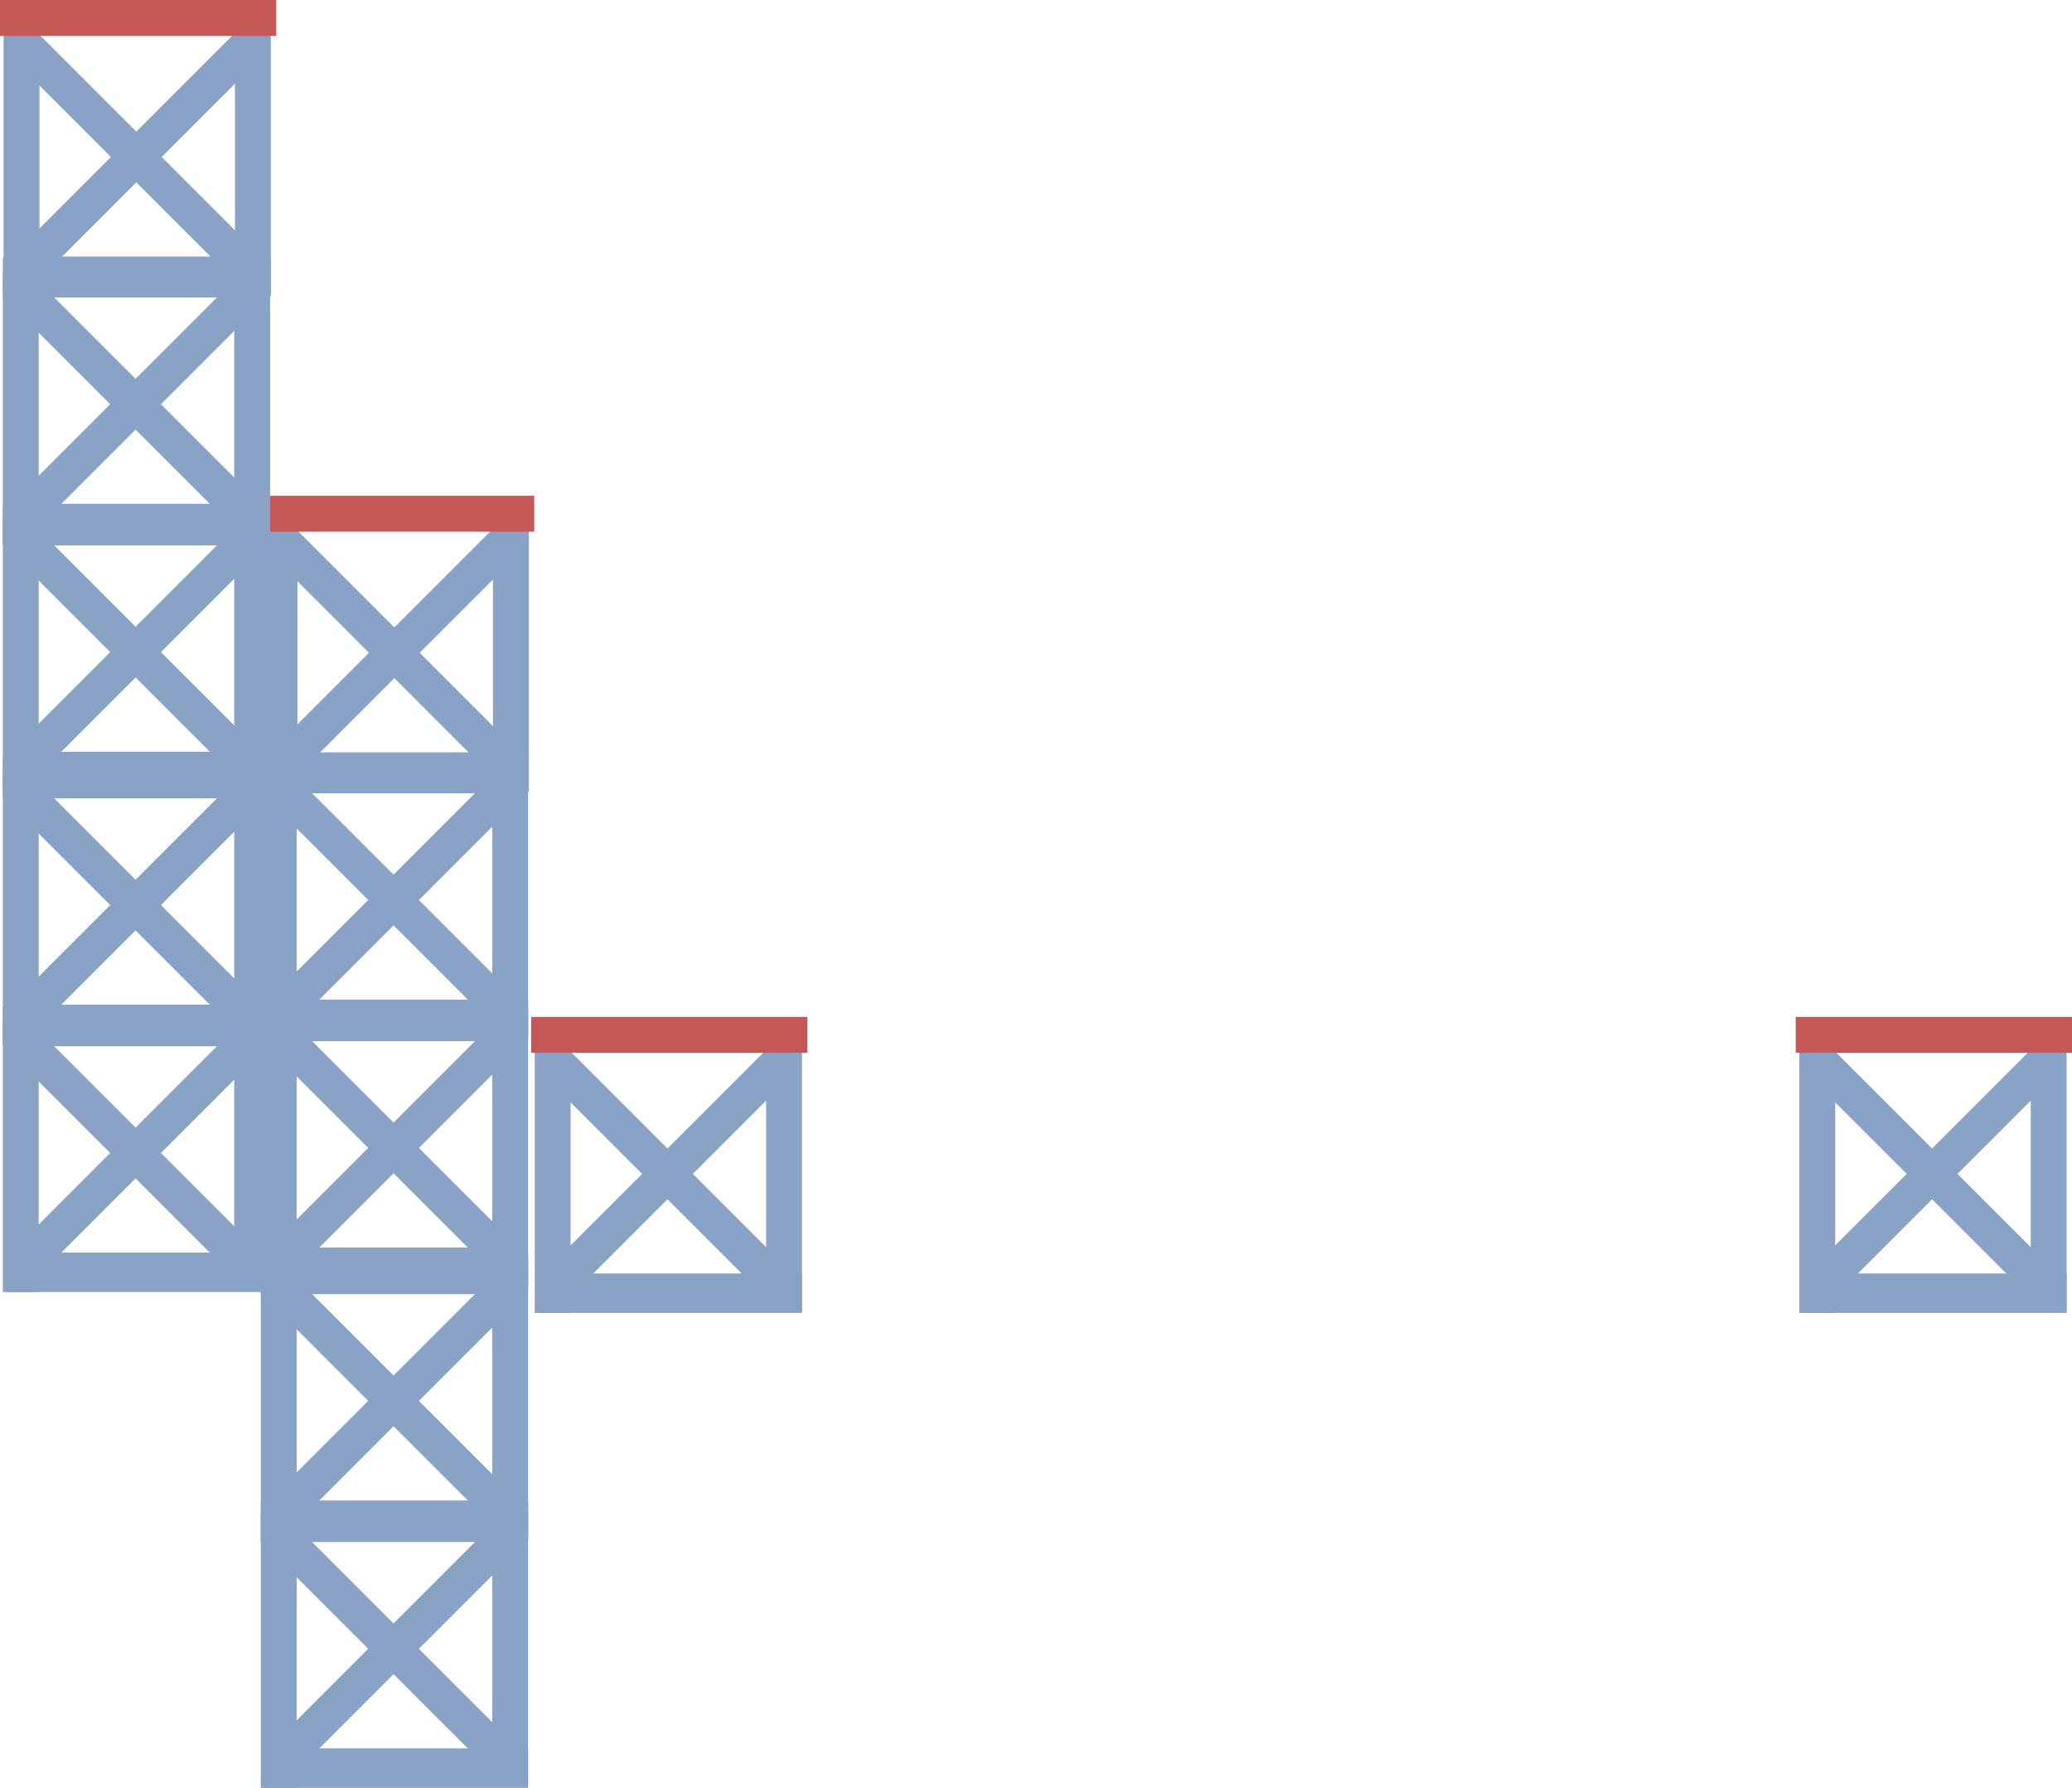 <svg version="1.1" xmlns="http://www.w3.org/2000/svg" xmlns:xlink="http://www.w3.org/1999/xlink" width="409.611" height="353.379" viewBox="0,0,409.611,353.379"><g transform="translate(-28.195,-105.272)"><g data-paper-data="{&quot;isPaintingLayer&quot;:true}" fill-rule="nonzero" stroke="none" stroke-width="0" stroke-linecap="butt" stroke-linejoin="miter" stroke-miterlimit="10" stroke-dasharray="" stroke-dashoffset="0" style="mix-blend-mode: normal"><g><path d="M133.904,364.783v-53.547h7.092v53.547z" fill="#8aa2c6"/><path d="M179.649,364.429v-54.611h7.092v54.611z" fill="#8aa2c6"/><path d="M179.328,361.498l-43.38,-43.38l5.015,-5.015l43.38,43.38z" fill="#8aa2c6"/><path d="M184.343,318.119l-43.38,43.38l-5.015,-5.015l43.38,-43.38z" fill="#8aa2c6"/><path d="M187.805,313.364h-54.611v-7.092h54.611z" fill="#c65757"/><path d="M134.613,356.982h52.128v7.802h-52.128z" fill="#8aa2c6"/></g><g><path d="M383.904,364.783v-53.547h7.092v53.547z" fill="#8aa2c6"/><path d="M429.649,364.429v-54.611h7.092v54.611z" fill="#8aa2c6"/><path d="M429.328,361.498l-43.38,-43.38l5.015,-5.015l43.38,43.38z" fill="#8aa2c6"/><path d="M434.343,318.119l-43.38,43.38l-5.015,-5.015l43.38,-43.38z" fill="#8aa2c6"/><path d="M437.805,313.364h-54.611v-7.092h54.611z" fill="#c65757"/><path d="M384.613,356.982h52.128v7.802h-52.128z" fill="#8aa2c6"/></g><g><path d="M79.904,261.783v-53.547h7.092v53.547z" fill="#8aa2c6"/><path d="M125.649,261.429v-54.611h7.092v54.611z" fill="#8aa2c6"/><path d="M125.328,258.498l-43.38,-43.38l5.015,-5.015l43.38,43.38z" fill="#8aa2c6"/><path d="M130.343,215.119l-43.38,43.38l-5.015,-5.015l43.38,-43.38z" fill="#8aa2c6"/><path d="M133.805,210.364h-54.611v-7.092h54.611z" fill="#c65757"/><path d="M80.613,253.982h52.128v7.802h-52.128z" fill="#8aa2c6"/></g><g fill="#8aa2c6"><path d="M79.754,310.651v-53.547h7.092v53.547z"/><path d="M125.499,310.297v-54.611h7.092v54.611z"/><path d="M125.178,307.366l-43.38,-43.38l5.015,-5.015l43.38,43.38z"/><path d="M130.193,263.986l-43.38,43.38l-5.015,-5.015l43.38,-43.38z"/><path d="M80.463,302.85h52.128v7.802h-52.128z"/><path d="M79.754,254.268h52.837v7.802h-52.837z"/></g><g fill="#8aa2c6"><path d="M79.754,359.651v-53.547h7.092v53.547z"/><path d="M125.499,359.297v-54.611h7.092v54.611z"/><path d="M125.178,356.366l-43.38,-43.38l5.015,-5.015l43.38,43.38z"/><path d="M130.193,312.986l-43.38,43.38l-5.015,-5.015l43.38,-43.38z"/><path d="M80.463,351.85h52.128v7.802h-52.128z"/><path d="M79.754,303.268h52.837v7.802h-52.837z"/></g><g fill="#8aa2c6"><path d="M79.754,409.651v-53.547h7.092v53.547z"/><path d="M125.499,409.297v-54.611h7.092v54.611z"/><path d="M125.178,406.366l-43.38,-43.38l5.015,-5.015l43.38,43.38z"/><path d="M130.193,362.986l-43.38,43.38l-5.015,-5.015l43.38,-43.38z"/><path d="M80.463,401.85h52.128v7.802h-52.128z"/><path d="M79.754,353.268h52.837v7.802h-52.837z"/></g><g fill="#8aa2c6"><path d="M79.754,458.651v-53.547h7.092v53.547z"/><path d="M125.499,458.297v-54.611h7.092v54.611z"/><path d="M125.178,455.366l-43.38,-43.38l5.015,-5.015l43.38,43.38z"/><path d="M130.193,411.986l-43.38,43.38l-5.015,-5.015l43.38,-43.38z"/><path d="M80.463,450.85h52.128v7.802h-52.128z"/><path d="M79.754,402.268h52.837v7.802h-52.837z"/></g><g><path d="M28.904,163.783v-53.547h7.092v53.547z" fill="#8aa2c6"/><path d="M74.649,163.429v-54.611h7.092v54.611z" fill="#8aa2c6"/><path d="M74.328,160.498l-43.38,-43.38l5.015,-5.015l43.38,43.38z" fill="#8aa2c6"/><path d="M79.343,117.119l-43.38,43.38l-5.015,-5.015l43.38,-43.38z" fill="#8aa2c6"/><path d="M82.805,112.364h-54.611v-7.092h54.611z" fill="#c65757"/><path d="M29.613,155.982h52.128v7.802h-52.128z" fill="#8aa2c6"/></g><g fill="#8aa2c6"><path d="M28.754,212.651v-53.547h7.092v53.547z"/><path d="M74.499,212.297v-54.611h7.092v54.611z"/><path d="M74.178,209.366l-43.38,-43.38l5.015,-5.015l43.38,43.38z"/><path d="M79.193,165.986l-43.38,43.38l-5.015,-5.015l43.38,-43.38z"/><path d="M29.463,204.85h52.128v7.802h-52.128z"/><path d="M28.754,156.268h52.837v7.802h-52.837z"/></g><g fill="#8aa2c6"><path d="M28.754,261.651v-53.547h7.092v53.547z"/><path d="M74.499,261.297v-54.611h7.092v54.611z"/><path d="M74.178,258.366l-43.38,-43.38l5.015,-5.015l43.38,43.38z"/><path d="M79.193,214.986l-43.38,43.38l-5.015,-5.015l43.38,-43.38z"/><path d="M29.463,253.85h52.128v7.802h-52.128z"/><path d="M28.754,205.268h52.837v7.802h-52.837z"/></g><g fill="#8aa2c6"><path d="M28.754,311.651v-53.547h7.092v53.547z"/><path d="M74.499,311.297v-54.611h7.092v54.611z"/><path d="M74.178,308.366l-43.38,-43.38l5.015,-5.015l43.38,43.38z"/><path d="M79.193,264.986l-43.38,43.38l-5.015,-5.015l43.38,-43.38z"/><path d="M29.463,303.85h52.128v7.802h-52.128z"/><path d="M28.754,255.268h52.837v7.802h-52.837z"/></g><g fill="#8aa2c6"><path d="M28.754,360.651v-53.547h7.092v53.547z"/><path d="M74.499,360.297v-54.611h7.092v54.611z"/><path d="M74.178,357.366l-43.38,-43.38l5.015,-5.015l43.38,43.38z"/><path d="M79.193,313.986l-43.38,43.38l-5.015,-5.015l43.38,-43.38z"/><path d="M29.463,352.85h52.128v7.802h-52.128z"/><path d="M28.754,304.268h52.837v7.802h-52.837z"/></g></g></g></svg>